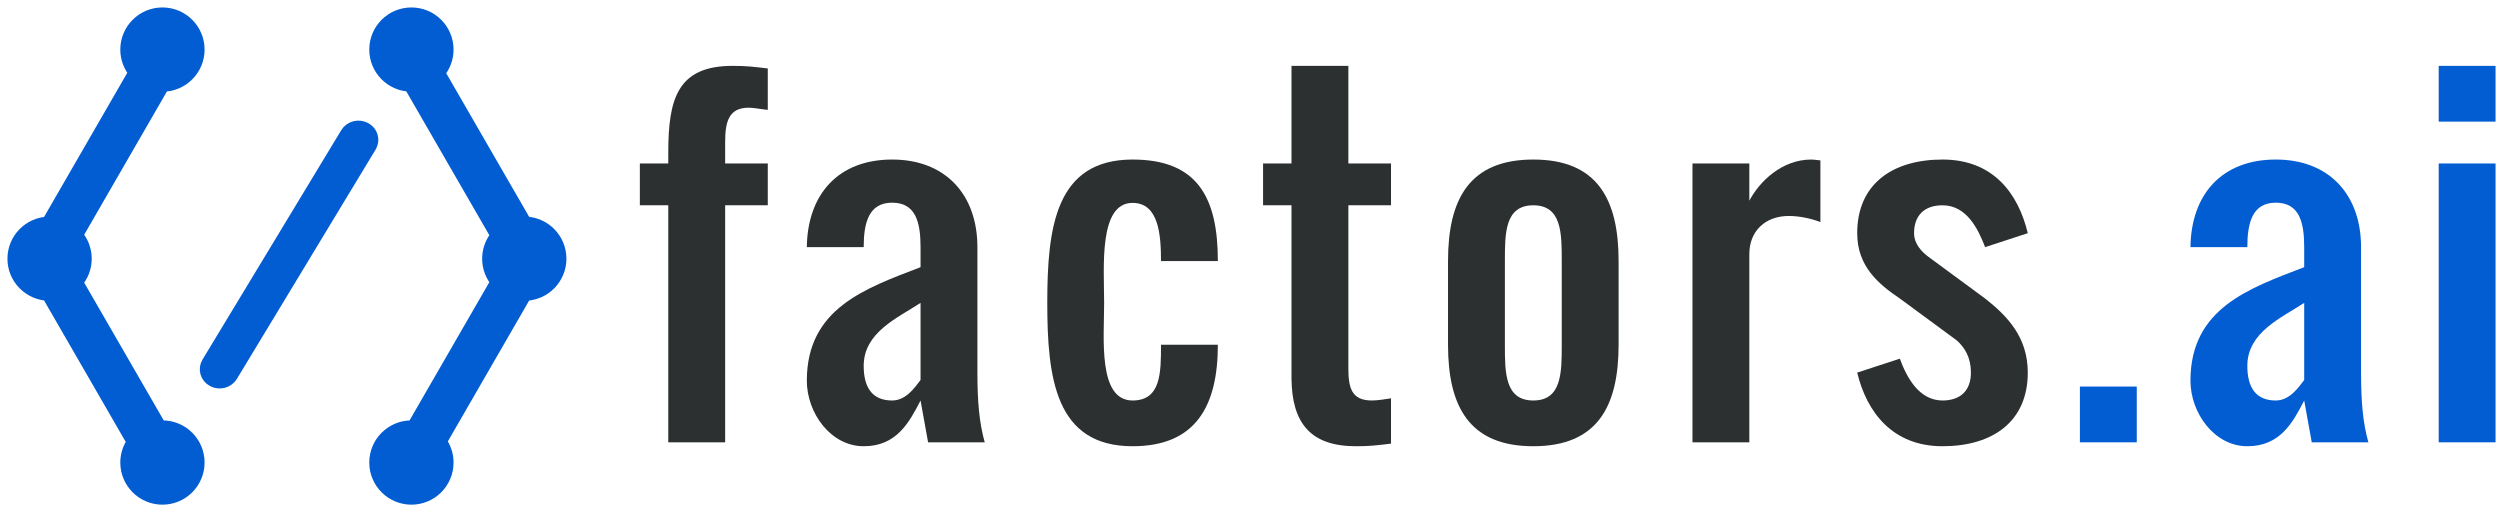 <svg width="168px" height="34px" viewBox="0 0 168 34" version="1.1" xmlns="http://www.w3.org/2000/svg" xmlns:xlink="http://www.w3.org/1999/xlink">
    <g id="Page-1" stroke="none" stroke-width="1" fill="none" fill-rule="evenodd">
        <g id="Logo" transform="translate(-182, -740)">
            <g id="logo_with_name" transform="translate(183, 741)">
                <path d="M48.238,3.426 C49.163,3.426 49.64,3.484 50.595,3.601 L50.595,6.383 C50.208,6.354 49.685,6.237 49.312,6.237 C47.94,6.237 47.73,7.232 47.73,8.579 L47.73,9.985 L50.595,9.985 L50.595,12.796 L47.73,12.796 L47.73,28.724 L43.908,28.724 L43.908,12.796 L41.998,12.796 L41.998,9.985 L43.908,9.985 L43.908,9.268 C43.908,5.637 44.521,3.426 48.238,3.426" id="Fill-73" fill="#2C3031"></path>
                <path d="M57.04,23.586 C57.04,24.991 57.577,25.913 58.951,25.913 C59.875,25.913 60.458,25.064 60.861,24.537 L60.861,19.354 C59.354,20.35 57.04,21.316 57.04,23.586 Z M64.682,15.607 L64.682,24.039 C64.682,25.957 64.801,27.392 65.174,28.724 L61.368,28.724 L60.861,25.913 C60.099,27.392 59.249,28.987 57.04,28.987 C54.831,28.987 53.219,26.762 53.219,24.581 C53.219,19.706 57.174,18.374 60.861,16.954 L60.861,15.607 C60.861,13.952 60.547,12.62 58.951,12.62 C57.382,12.62 57.04,13.967 57.04,15.607 L53.219,15.607 C53.263,12.064 55.323,9.721 58.951,9.721 C62.577,9.721 64.682,12.122 64.682,15.607 L64.682,15.607 Z" id="Fill-74" fill="#2C3031"></path>
                <path d="M75.109,25.913 C77.019,25.913 77.019,24.039 77.019,22.165 L80.84,22.165 C80.84,26.279 79.362,28.987 75.109,28.987 C69.929,28.987 69.377,24.42 69.377,19.354 C69.377,14.289 69.929,9.721 75.109,9.721 C79.482,9.721 80.84,12.283 80.84,16.544 L77.019,16.544 C77.019,14.787 76.87,12.634 75.109,12.634 C72.811,12.634 73.198,16.982 73.198,19.354 C73.198,21.712 72.766,25.913 75.109,25.913" id="Fill-75" fill="#2C3031"></path>
                <path d="M90.118,28.987 C87.043,28.987 85.82,27.407 85.789,24.449 L85.789,12.796 L83.878,12.796 L83.878,9.985 L85.789,9.985 L85.789,3.426 L89.61,3.426 L89.61,9.985 L92.476,9.985 L92.476,12.796 L89.61,12.796 L89.61,23.732 C89.61,25.064 89.82,25.913 91.192,25.913 C91.551,25.913 92.133,25.825 92.476,25.767 L92.476,28.812 C91.52,28.929 91.043,28.987 90.118,28.987" id="Fill-76" fill="#2C3031"></path>
                <path d="M100.128,16.544 L100.128,22.165 C100.128,24.039 100.128,25.913 102.038,25.913 C103.949,25.913 103.949,24.039 103.949,22.165 L103.949,16.544 C103.949,14.67 103.949,12.796 102.038,12.796 C100.128,12.796 100.128,14.67 100.128,16.544 Z M96.307,22.165 L96.307,16.544 C96.307,12.386 97.739,9.721 102.038,9.721 C106.337,9.721 107.77,12.386 107.77,16.544 L107.77,22.165 C107.77,26.323 106.337,28.987 102.038,28.987 C97.739,28.987 96.307,26.323 96.307,22.165 L96.307,22.165 Z" id="Fill-77" fill="#2C3031"></path>
                <path d="M120.72,9.721 C120.914,9.721 121.048,9.751 121.331,9.78 L121.331,13.923 C120.765,13.703 119.959,13.513 119.212,13.513 C117.63,13.513 116.555,14.523 116.555,16.075 L116.555,28.724 L112.734,28.724 L112.734,9.985 L116.555,9.985 L116.555,12.488 C117.242,11.185 118.75,9.721 120.72,9.721" id="Fill-78" fill="#2C3031"></path>
                <path d="M129.536,12.796 C128.327,12.796 127.625,13.469 127.625,14.67 C127.625,15.402 128.163,15.943 128.58,16.25 L132.401,19.061 C133.909,20.248 135.267,21.667 135.267,24.039 C135.267,27.319 132.924,28.987 129.536,28.987 C126.178,28.987 124.446,26.704 123.804,24.039 L126.67,23.102 C127.102,24.288 127.924,25.913 129.536,25.913 C130.745,25.913 131.446,25.24 131.446,24.039 C131.446,23.014 131.029,22.355 130.491,21.872 L126.67,19.061 C125.223,18.081 123.804,16.895 123.804,14.67 C123.804,11.39 126.147,9.721 129.536,9.721 C132.954,9.721 134.626,12.005 135.267,14.67 L132.401,15.607 C131.939,14.421 131.178,12.796 129.536,12.796" id="Fill-79" fill="#2C3031"></path>
                <polygon id="Fill-80" fill="#035DD2" points="138.77 28.724 142.591 28.724 142.591 24.976 138.77 24.976"></polygon>
                <path d="M150.021,23.586 C150.021,24.991 150.557,25.913 151.931,25.913 C152.855,25.913 153.439,25.064 153.842,24.537 L153.842,19.354 C152.334,20.35 150.021,21.316 150.021,23.586 Z M157.663,15.607 L157.663,24.039 C157.663,25.957 157.781,27.392 158.155,28.724 L154.349,28.724 L153.842,25.913 C153.079,27.392 152.23,28.987 150.021,28.987 C147.811,28.987 146.199,26.762 146.199,24.581 C146.199,19.706 150.154,18.374 153.842,16.954 L153.842,15.607 C153.842,13.952 153.528,12.62 151.931,12.62 C150.363,12.62 150.021,13.967 150.021,15.607 L146.199,15.607 C146.243,12.064 148.303,9.721 151.931,9.721 C155.558,9.721 157.663,12.122 157.663,15.607 L157.663,15.607 Z" id="Fill-81" fill="#035DD2"></path>
                <path d="M162.88,28.724 L166.701,28.724 L166.701,9.985 L162.88,9.985 L162.88,28.724 Z M162.88,7.174 L166.701,7.174 L166.701,3.426 L162.88,3.426 L162.88,7.174 Z" id="Fill-82" fill="#035DD2"></path>
                <path d="M9.916,27.75 C9.85,27.75 9.784,27.755 9.719,27.76 L4.055,17.951 C4.432,17.537 4.664,16.989 4.664,16.385 C4.664,15.781 4.432,15.232 4.055,14.818 L9.918,4.663 C11.205,4.662 12.248,3.619 12.248,2.332 C12.248,1.044 11.204,4.54747351e-13 9.916,4.54747351e-13 C8.628,4.54747351e-13 7.584,1.044 7.584,2.332 C7.584,2.914 7.8,3.445 8.152,3.854 L2.262,14.056 C1.007,14.094 0,15.12 0,16.385 C0,17.649 1.007,18.676 2.262,18.713 L8.034,28.71 C7.752,29.095 7.584,29.568 7.584,30.082 C7.584,31.37 8.628,32.414 9.916,32.414 C11.204,32.414 12.248,31.37 12.248,30.082 C12.248,28.794 11.204,27.75 9.916,27.75" id="Fill-83" stroke="#035DD2" fill="#035DD2"></path>
                <path d="M36.564,16.385 C36.564,15.106 35.534,14.069 34.26,14.054 L28.386,3.881 C28.754,3.469 28.979,2.927 28.979,2.332 C28.979,1.044 27.935,4.54747351e-13 26.647,4.54747351e-13 C25.359,4.54747351e-13 24.315,1.044 24.315,2.332 C24.315,3.605 25.336,4.638 26.604,4.661 L32.483,14.845 C32.121,15.256 31.9,15.794 31.9,16.385 C31.9,16.975 32.121,17.513 32.483,17.924 L26.806,27.758 C26.753,27.754 26.701,27.75 26.647,27.75 C25.359,27.75 24.315,28.794 24.315,30.082 C24.315,31.37 25.359,32.414 26.647,32.414 C27.935,32.414 28.979,31.37 28.979,30.082 C28.979,29.555 28.802,29.07 28.507,28.679 L34.26,18.715 C35.534,18.7 36.564,17.663 36.564,16.385" id="Fill-84" stroke="#035DD2" fill="#035DD2"></path>
                <path d="M23.503,7.709 C23.102,7.492 22.591,7.625 22.362,8.003 L13.036,23.422 C12.807,23.801 12.946,24.284 13.346,24.5 C13.748,24.717 14.259,24.585 14.489,24.206 L23.815,8.788 C24.044,8.409 23.905,7.925 23.503,7.709" id="Fill-85" stroke="#035DD2" fill="#035DD2"></path>
            </g>
        </g>
    </g>
</svg>